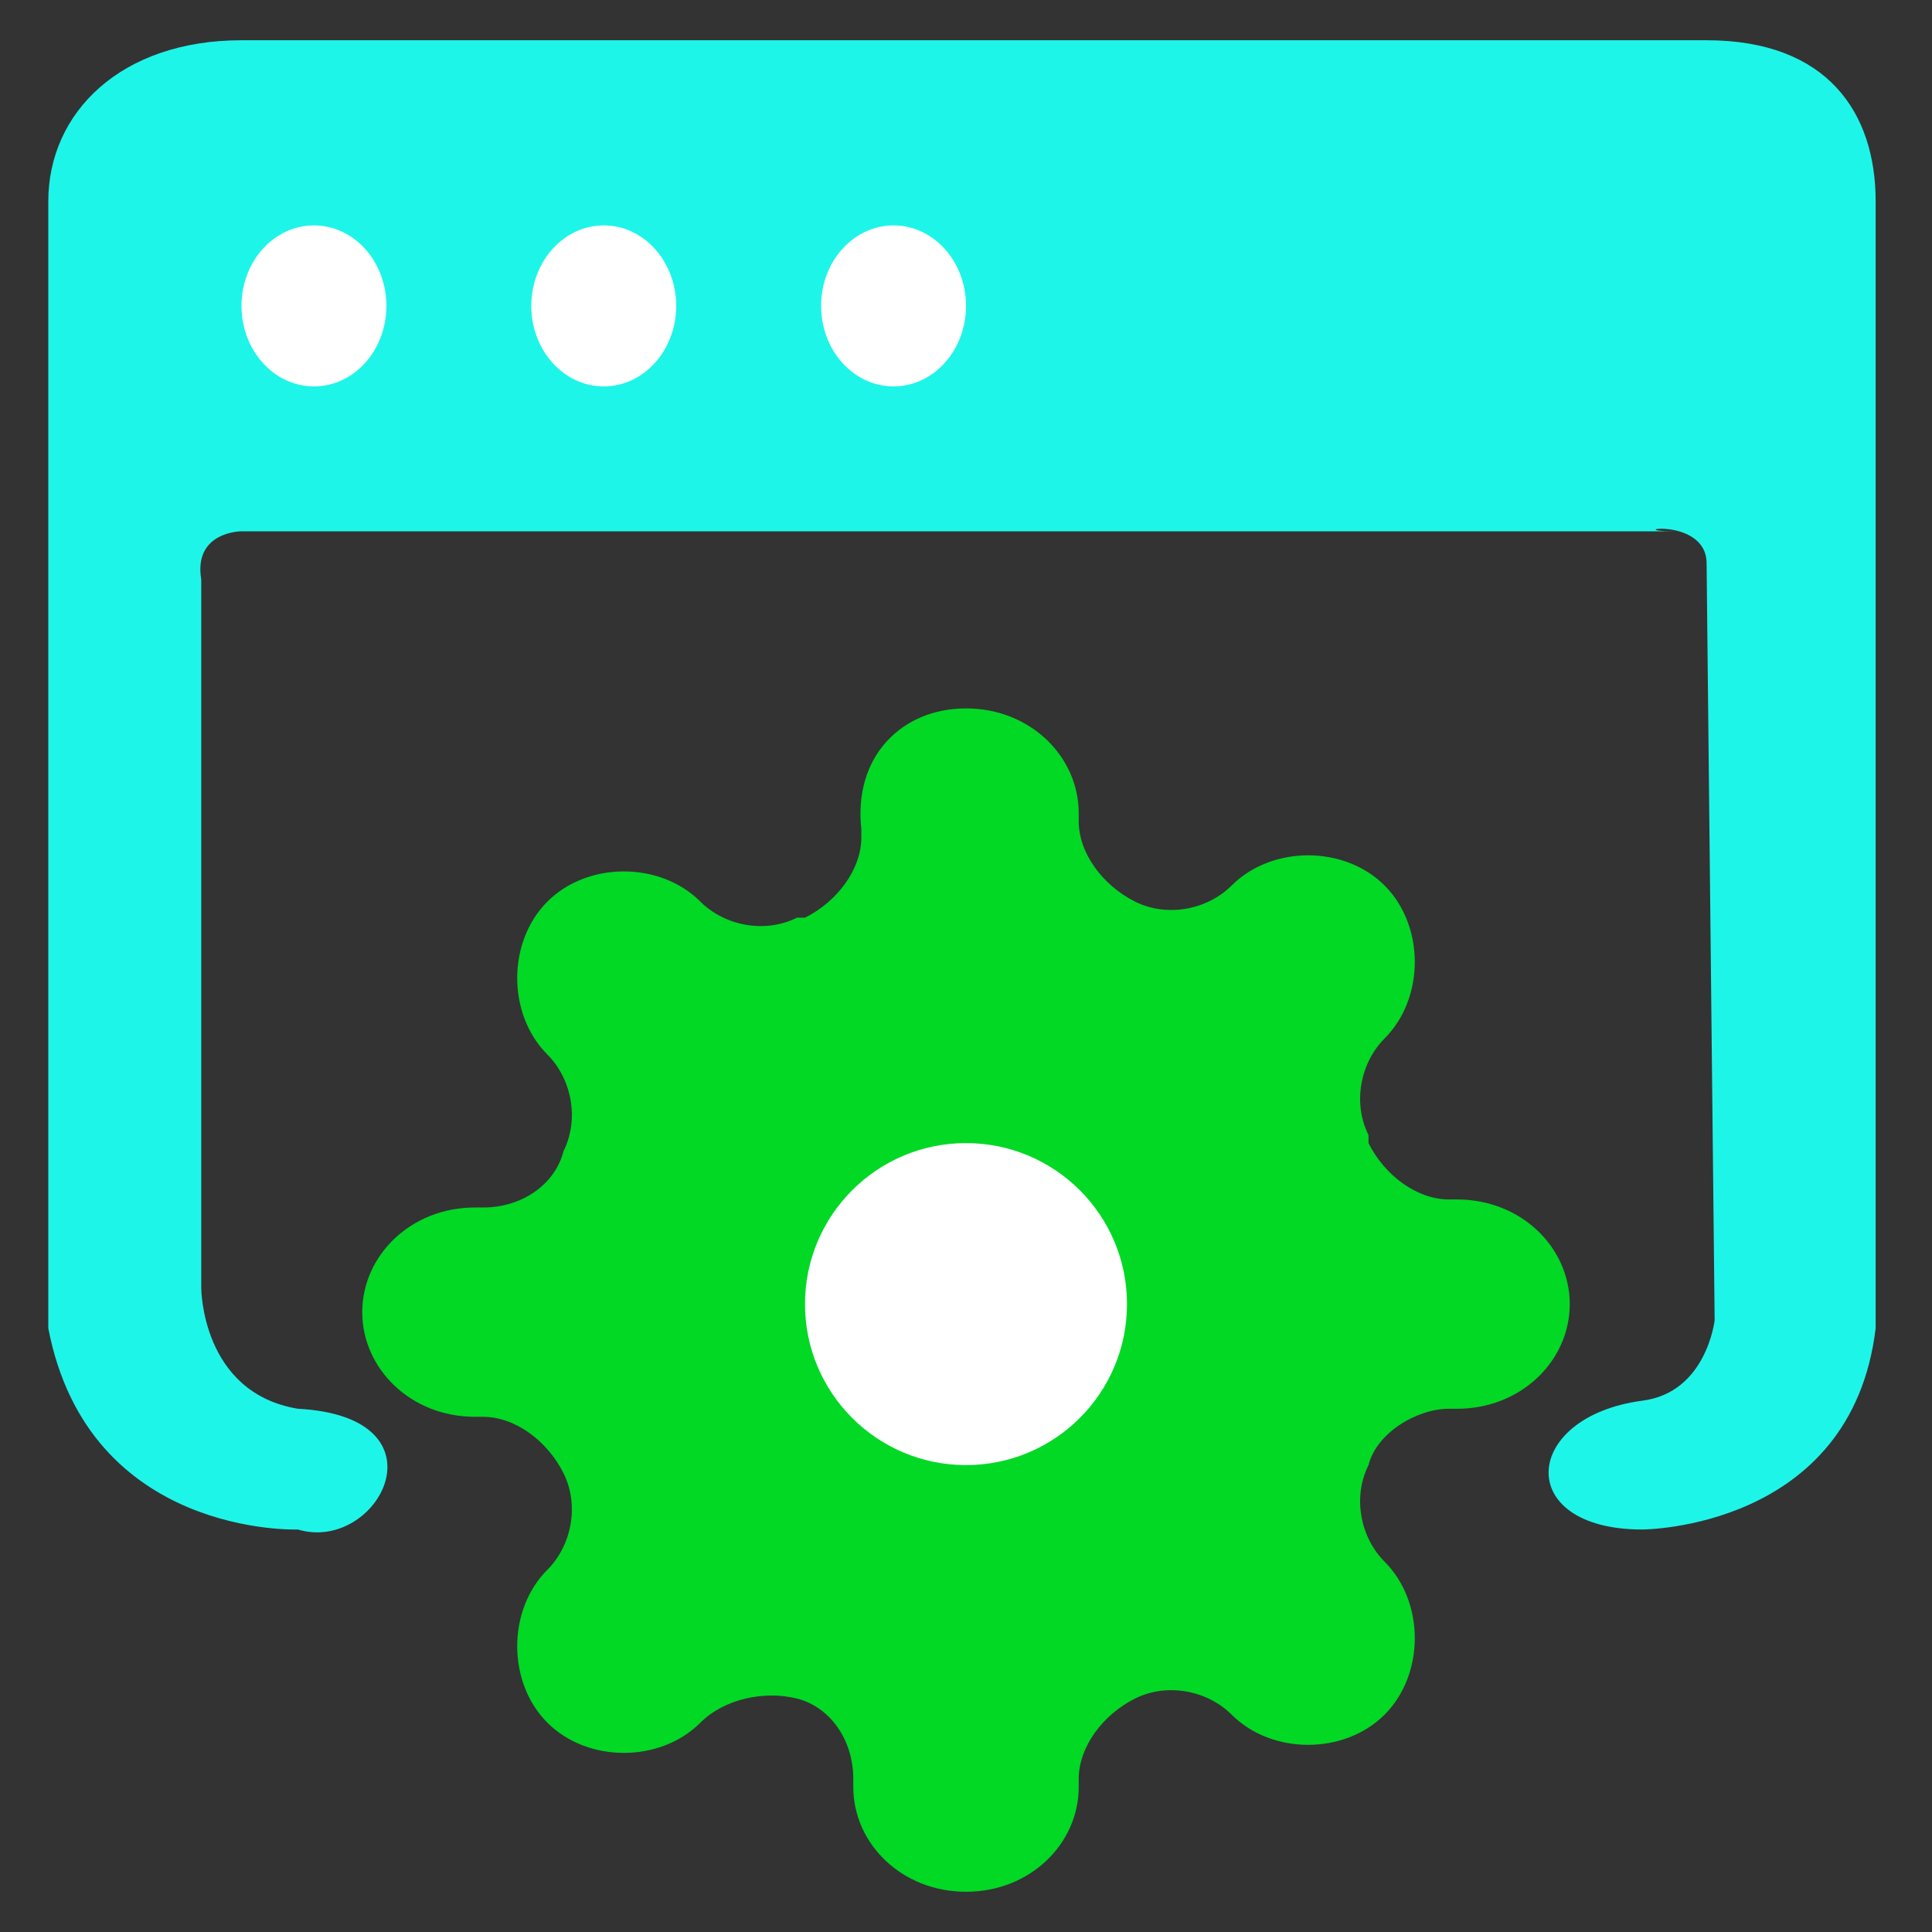 <?xml version="1.0" encoding="utf-8"?>
<!-- Generator: Adobe Illustrator 24.0.1, SVG Export Plug-In . SVG Version: 6.00 Build 0)  -->
<svg version="1.1" id="Слой_1" xmlns="http://www.w3.org/2000/svg" xmlns:xlink="http://www.w3.org/1999/xlink" x="0px" y="0px"
	 viewBox="0 0 24 24" style="enable-background:new 0 0 24 24;" xml:space="preserve">
<rect x="0" y="0" width="24" height="24" fill="#333333" stroke="none"/>
<style type="text/css">
	.st0{fill:#01D925;}
	.st1{fill:#FFFFFF;}
	.st2{fill:#1EF5E9;}
</style>
<g id="Слой_1_2_">
	<g id="Слой_2_2_">
		<path class="st0" d="M12,8.8c0.8,0,1.4,0.6,1.4,1.3v0.1c0,0.4,0.3,0.8,0.7,1s0.9,0.1,1.2-0.2l0,0c0.5-0.5,1.4-0.5,1.9,0l0,0
			c0.5,0.5,0.5,1.4,0,1.9l0,0l0,0c-0.3,0.3-0.4,0.8-0.2,1.2v0.1c0.2,0.4,0.6,0.7,1,0.7h0.1c0.8,0,1.4,0.6,1.4,1.3
			c0,0.7-0.6,1.3-1.4,1.3H18c-0.4,0-0.9,0.3-1,0.7c-0.2,0.4-0.1,0.9,0.2,1.2l0,0c0.5,0.5,0.5,1.4,0,1.9l0,0c-0.5,0.5-1.4,0.5-1.9,0
			l0,0l0,0c-0.3-0.3-0.8-0.4-1.2-0.2c-0.4,0.2-0.7,0.6-0.7,1v0.1c0,0.7-0.6,1.3-1.4,1.3s-1.4-0.6-1.4-1.3v-0.1c0-0.5-0.3-0.9-0.7-1
			s-0.9,0-1.2,0.3l0,0c-0.5,0.5-1.4,0.5-1.9,0l0,0c-0.5-0.5-0.5-1.4,0-1.9l0,0l0,0c0.3-0.3,0.4-0.8,0.2-1.2c-0.2-0.4-0.6-0.7-1-0.7
			H5.9c-0.8,0-1.4-0.6-1.4-1.3c0-0.7,0.6-1.3,1.4-1.3H6c0.5,0,0.9-0.3,1-0.7c0.2-0.4,0.1-0.9-0.2-1.2l0,0c-0.5-0.5-0.5-1.4,0-1.9
			l0,0c0.5-0.5,1.4-0.5,1.9,0l0,0l0,0c0.3,0.3,0.8,0.4,1.2,0.2H10c0.4-0.2,0.7-0.6,0.7-1v-0.1C10.6,9.4,11.2,8.8,12,8.8"/>
		<circle class="st1" cx="12" cy="16.2" r="2"/>
		<path class="st2" d="M0.6,2.5v14C1.1,19.1,3.7,19,3.7,19c1,0.3,1.9-1.4,0-1.5C2.5,17.3,2.5,16,2.5,16V7.2C2.4,6.6,3,6.6,3,6.6
			h17.8c-0.7,0,0.4-0.2,0.4,0.4l0.1,9.4c0,0-0.1,0.9-0.9,1c-1.5,0.2-1.6,1.6,0,1.6c0,0,2.6,0,2.9-2.5v-14c0-1.1-0.6-2-2.1-2H3
			C1.5,0.5,0.6,1.4,0.6,2.5z"/>
		<ellipse class="st1" cx="3.9" cy="3.8" rx="0.9" ry="1"/>
		<ellipse class="st1" cx="11.1" cy="3.8" rx="0.9" ry="1"/>
		<ellipse class="st1" cx="7.5" cy="3.8" rx="0.9" ry="1"/>
	</g>
</g>
</svg>
